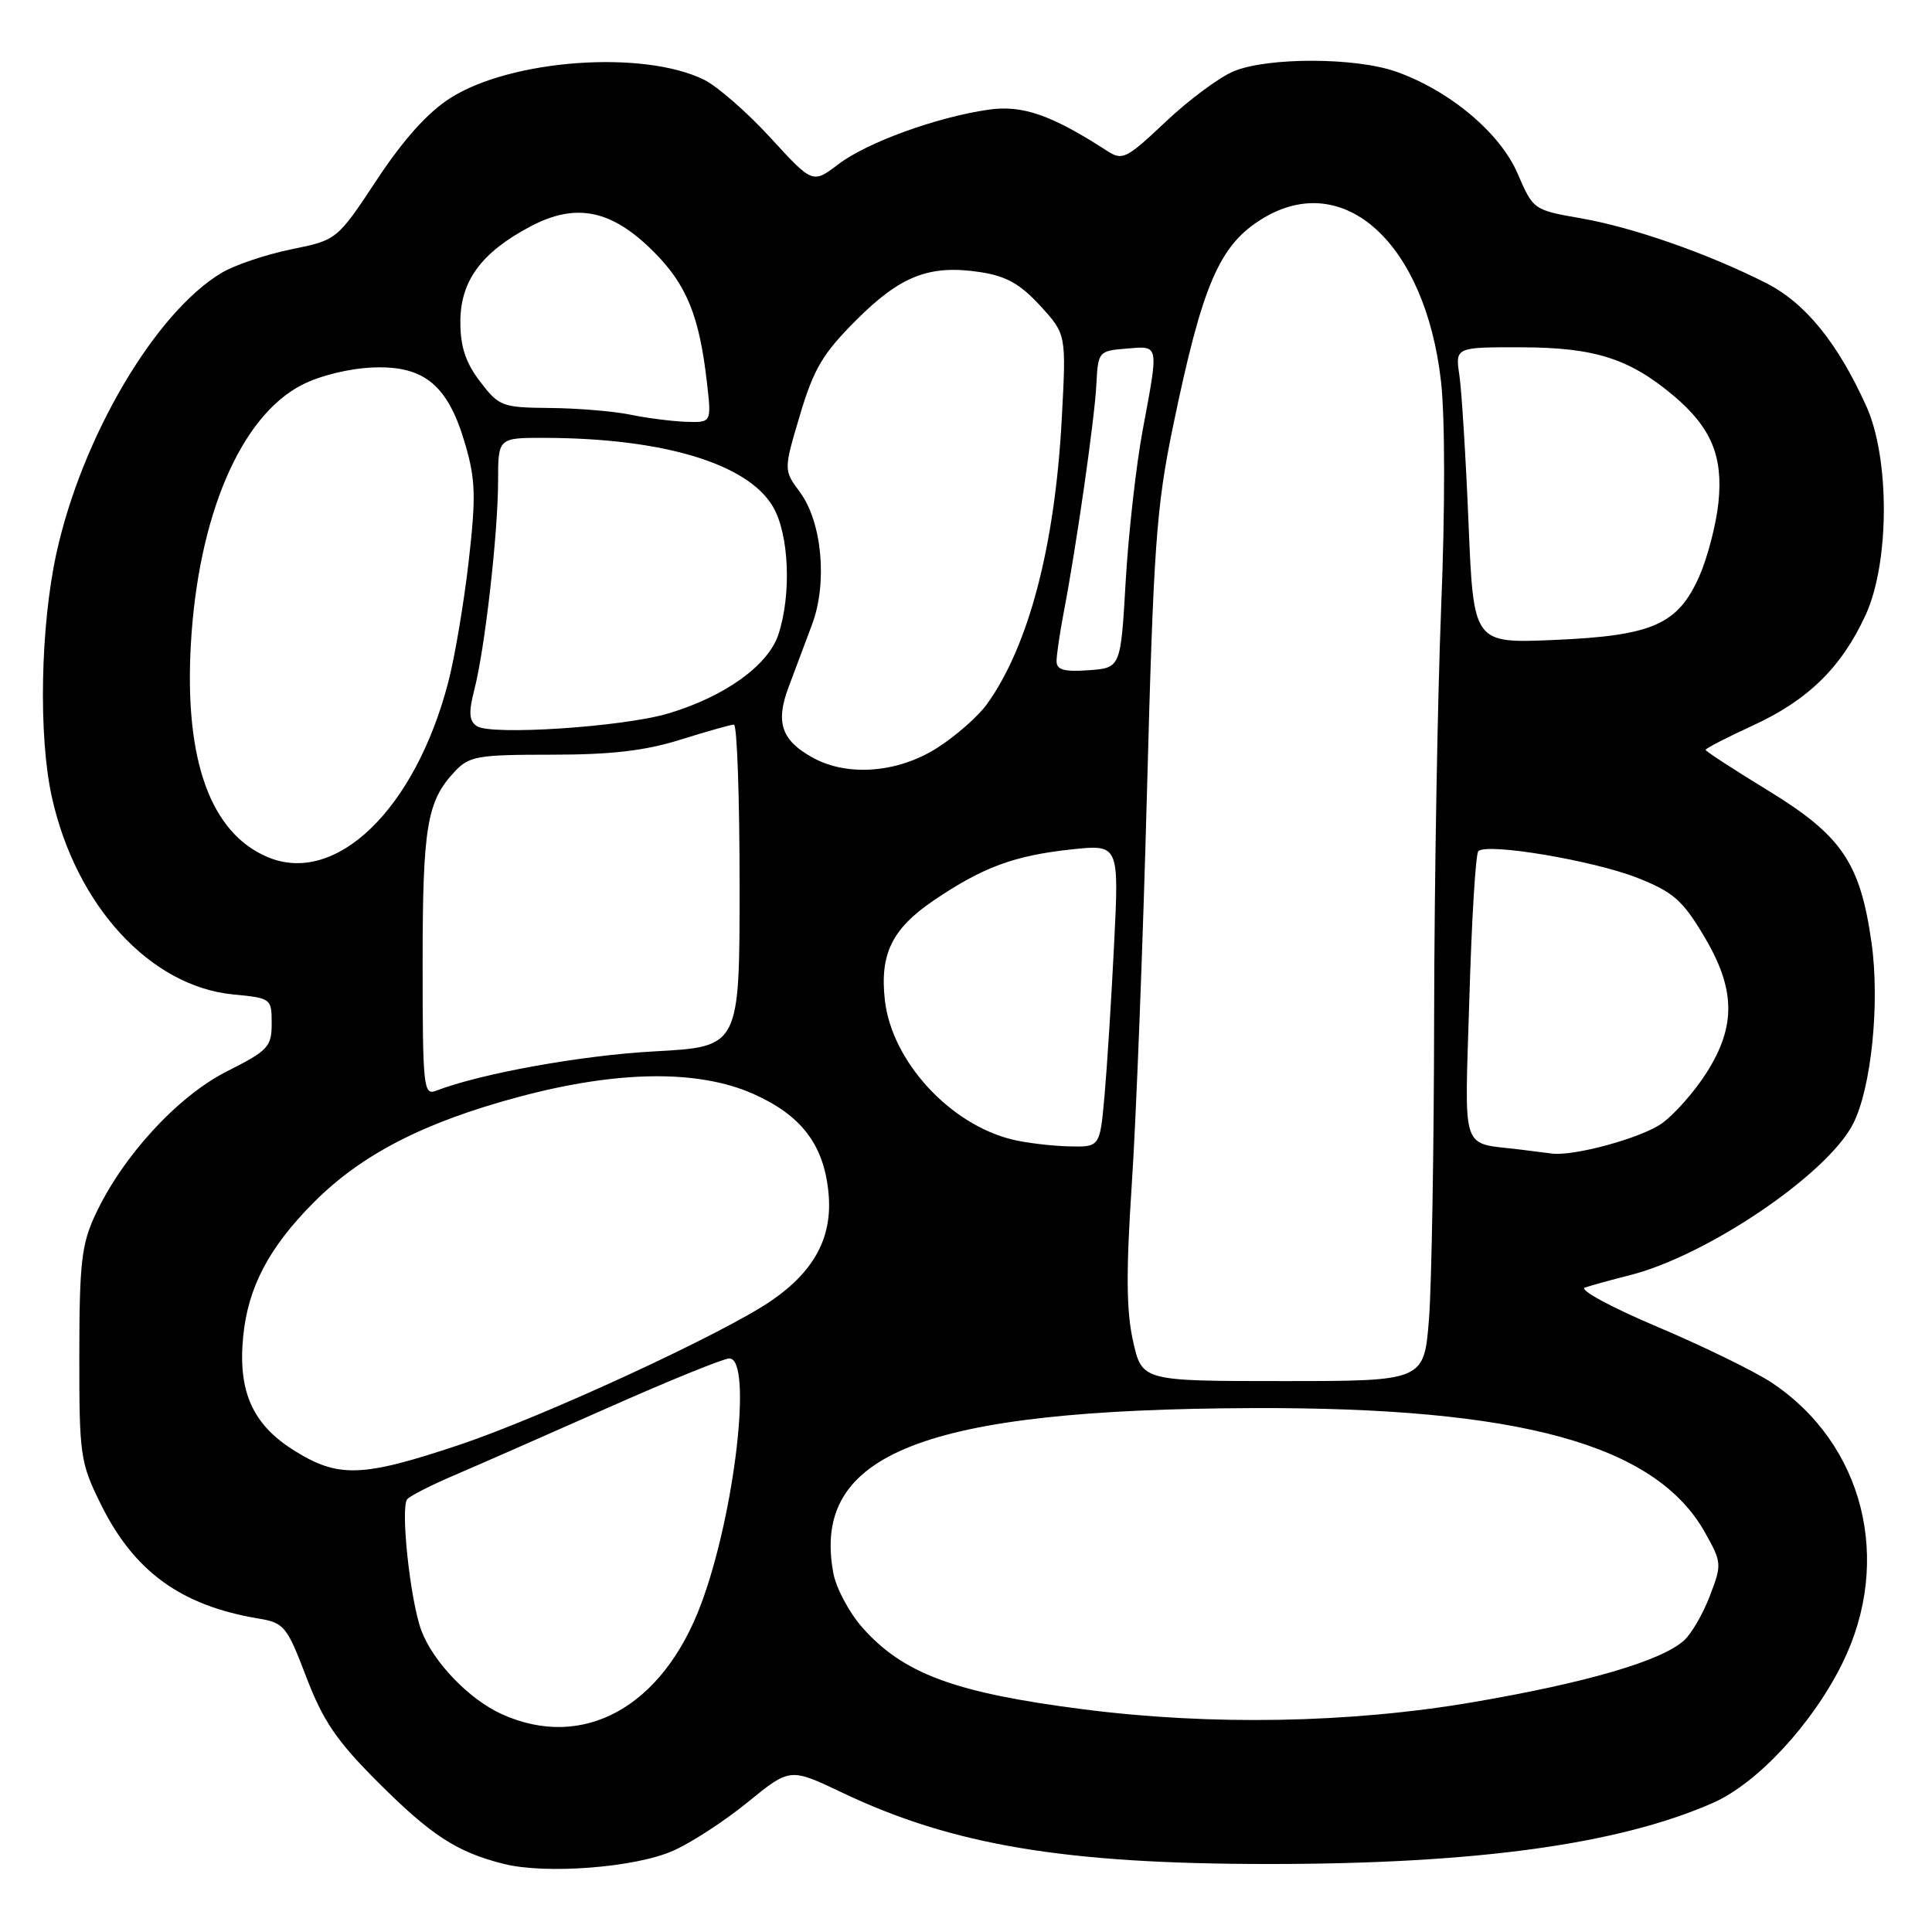 <?xml version="1.0" encoding="UTF-8" standalone="no"?>
<!DOCTYPE svg PUBLIC "-//W3C//DTD SVG 1.1//EN" "http://www.w3.org/Graphics/SVG/1.1/DTD/svg11.dtd" >
<svg xmlns="http://www.w3.org/2000/svg" xmlns:xlink="http://www.w3.org/1999/xlink" version="1.1" viewBox="0 0 256 256">
 <g >
 <path fill="currentColor"
d=" M 89.18 245.24 C 91.57 244.19 96.04 241.28 99.10 238.78 C 104.68 234.24 104.68 234.24 111.59 237.53 C 126.17 244.48 141.06 246.98 168.00 246.99 C 195.52 247.00 214.51 244.39 227.00 238.88 C 232.89 236.28 240.18 228.40 244.13 220.38 C 250.84 206.76 246.95 191.32 234.76 183.21 C 232.52 181.72 225.70 178.39 219.61 175.81 C 213.48 173.22 209.19 170.89 210.01 170.61 C 210.83 170.33 213.53 169.58 216.00 168.96 C 226.23 166.36 242.07 155.63 245.52 148.96 C 247.96 144.25 249.12 132.87 247.98 124.86 C 246.48 114.30 244.03 110.71 234.25 104.73 C 229.71 101.96 226.00 99.54 226.00 99.36 C 226.00 99.17 228.81 97.72 232.25 96.14 C 239.58 92.77 244.01 88.43 247.20 81.50 C 250.39 74.57 250.43 60.71 247.28 53.78 C 243.46 45.36 239.19 40.13 234.01 37.50 C 226.28 33.59 216.39 30.13 209.51 28.93 C 203.20 27.83 203.16 27.80 201.10 23.01 C 198.77 17.60 192.10 12.01 184.98 9.49 C 179.59 7.59 167.97 7.57 163.46 9.45 C 161.54 10.25 157.48 13.27 154.43 16.16 C 149.24 21.06 148.74 21.31 146.69 19.99 C 139.36 15.24 135.47 13.88 131.00 14.53 C 124.15 15.51 114.89 18.87 111.09 21.76 C 107.68 24.35 107.68 24.35 102.09 18.25 C 99.01 14.89 95.05 11.43 93.28 10.56 C 85.22 6.60 67.76 7.86 59.69 12.98 C 56.70 14.88 53.49 18.44 49.95 23.80 C 44.66 31.80 44.66 31.80 38.58 33.04 C 35.24 33.72 31.09 35.12 29.37 36.15 C 20.57 41.40 10.84 57.93 7.47 73.34 C 5.36 83.01 5.08 97.49 6.86 105.56 C 10.03 119.97 19.89 130.71 30.91 131.77 C 35.92 132.25 36.00 132.31 36.00 135.61 C 36.00 138.71 35.54 139.20 30.07 141.96 C 23.52 145.27 16.21 153.24 12.61 161.00 C 10.80 164.89 10.52 167.41 10.51 179.50 C 10.50 192.83 10.63 193.77 13.31 199.22 C 17.72 208.20 23.93 212.73 34.17 214.45 C 37.66 215.03 37.99 215.42 40.59 222.23 C 42.81 228.03 44.60 230.67 50.04 236.11 C 57.12 243.19 60.53 245.41 66.72 246.97 C 72.30 248.38 84.15 247.47 89.18 245.24 Z  M 66.46 227.12 C 62.16 225.17 57.43 220.25 55.85 216.10 C 54.36 212.18 53.01 199.60 53.98 198.63 C 54.45 198.15 57.24 196.74 60.17 195.49 C 63.10 194.24 72.20 190.24 80.39 186.61 C 88.57 182.97 95.89 180.00 96.64 180.00 C 99.75 180.00 97.38 200.57 92.89 212.57 C 87.78 226.23 77.25 232.02 66.46 227.12 Z  M 143.45 226.48 C 126.43 224.29 119.62 221.75 114.20 215.58 C 112.50 213.63 110.80 210.44 110.43 208.49 C 107.45 192.61 122.34 186.74 166.00 186.58 C 201.37 186.45 219.35 191.39 225.90 203.03 C 228.15 207.03 228.17 207.28 226.57 211.45 C 225.67 213.82 224.13 216.48 223.14 217.37 C 220.15 220.08 210.22 222.98 195.17 225.55 C 178.83 228.34 160.47 228.67 143.45 226.48 Z  M 38.80 192.09 C 33.45 188.69 31.52 184.32 32.22 177.13 C 32.85 170.60 35.62 165.31 41.55 159.35 C 47.90 152.96 56.17 148.71 68.79 145.33 C 81.85 141.84 92.48 141.71 99.78 144.93 C 106.19 147.77 109.17 151.68 109.78 158.06 C 110.34 163.87 107.96 168.38 102.25 172.32 C 95.98 176.65 72.08 187.69 60.84 191.46 C 47.89 195.79 44.78 195.88 38.80 192.09 Z  M 150.13 177.68 C 149.24 173.70 149.20 168.49 149.97 156.88 C 150.54 148.36 151.45 124.99 151.98 104.94 C 152.85 72.34 153.21 67.23 155.43 56.50 C 159.33 37.64 161.57 32.45 167.30 28.96 C 178.08 22.39 188.86 32.23 190.94 50.53 C 191.48 55.25 191.49 67.47 190.96 80.50 C 190.48 92.60 190.06 116.90 190.03 134.50 C 190.01 152.10 189.70 170.21 189.35 174.75 C 188.70 183.00 188.70 183.00 170.01 183.00 C 151.32 183.00 151.32 183.00 150.13 177.68 Z  M 201.50 152.33 C 193.41 151.32 194.07 153.27 194.70 132.25 C 195.00 121.94 195.53 113.18 195.88 112.80 C 196.92 111.63 211.12 114.01 216.99 116.33 C 221.69 118.19 222.95 119.29 225.74 123.96 C 229.98 131.04 230.08 135.91 226.12 142.15 C 224.53 144.65 221.87 147.67 220.20 148.86 C 217.49 150.79 208.53 153.24 205.61 152.85 C 205.00 152.77 203.15 152.53 201.50 152.33 Z  M 134.24 151.02 C 125.89 149.04 118.16 140.63 117.25 132.53 C 116.56 126.39 118.20 123.05 123.77 119.28 C 130.21 114.92 134.36 113.38 141.89 112.56 C 148.29 111.87 148.29 111.87 147.62 125.18 C 147.26 132.51 146.68 141.54 146.35 145.25 C 145.74 152.00 145.74 152.00 141.62 151.90 C 139.35 151.84 136.03 151.45 134.24 151.02 Z  M 56.00 127.67 C 56.00 109.56 56.56 106.17 60.24 102.25 C 62.17 100.19 63.24 100.00 73.09 100.00 C 81.01 100.00 85.48 99.48 90.16 98.01 C 93.65 96.92 96.84 96.02 97.25 96.01 C 97.66 96.01 98.00 105.61 98.00 117.35 C 98.00 138.70 98.00 138.70 86.75 139.31 C 77.07 139.83 63.67 142.25 57.75 144.54 C 56.12 145.17 56.00 143.97 56.00 127.67 Z  M 35.42 113.55 C 27.91 110.35 24.45 100.78 25.28 85.54 C 26.22 68.40 31.88 55.14 40.03 50.99 C 42.44 49.75 46.38 48.80 49.50 48.69 C 56.26 48.45 59.38 51.06 61.65 58.88 C 63.01 63.54 63.08 65.81 62.11 74.33 C 61.48 79.83 60.27 87.03 59.41 90.34 C 55.03 107.23 44.49 117.43 35.42 113.55 Z  M 107.78 100.44 C 103.56 98.15 102.72 95.77 104.49 91.05 C 105.32 88.82 106.72 85.09 107.60 82.75 C 109.67 77.24 108.93 69.18 105.99 65.21 C 103.83 62.28 103.83 62.28 106.00 54.99 C 107.83 48.86 109.02 46.85 113.46 42.41 C 119.36 36.51 123.18 35.04 129.91 36.06 C 133.32 36.58 135.19 37.63 137.83 40.51 C 141.29 44.29 141.29 44.29 140.69 55.50 C 139.79 72.29 136.34 85.50 130.83 93.23 C 129.66 94.89 126.65 97.53 124.15 99.12 C 118.98 102.40 112.36 102.93 107.78 100.44 Z  M 63.17 96.21 C 62.15 95.50 62.08 94.40 62.85 91.39 C 64.25 86.00 65.99 70.67 66.00 63.75 C 66.00 58.00 66.00 58.00 72.25 58.02 C 87.91 58.07 99.05 61.43 102.41 67.12 C 104.56 70.76 104.90 78.73 103.14 84.08 C 101.79 88.18 95.99 92.33 88.54 94.54 C 82.52 96.33 65.01 97.48 63.17 96.21 Z  M 140.00 87.61 C 140.00 86.78 140.42 83.94 140.92 81.30 C 142.60 72.57 145.04 55.57 145.27 51.00 C 145.50 46.57 145.56 46.50 149.25 46.19 C 153.64 45.83 153.56 45.46 151.41 57.00 C 150.54 61.67 149.53 70.67 149.16 77.00 C 148.50 88.50 148.50 88.50 144.25 88.81 C 140.99 89.04 140.00 88.76 140.00 87.61 Z  M 194.59 69.37 C 194.23 60.64 193.68 51.81 193.38 49.75 C 192.82 46.00 192.82 46.00 201.66 46.02 C 211.33 46.05 215.92 47.52 221.79 52.46 C 226.75 56.66 228.34 60.45 227.70 66.61 C 227.40 69.49 226.26 73.88 225.17 76.35 C 222.33 82.77 218.97 84.24 205.88 84.80 C 195.25 85.25 195.25 85.25 194.59 69.37 Z  M 83.50 54.94 C 81.30 54.49 76.52 54.09 72.87 54.06 C 66.52 54.00 66.13 53.85 63.62 50.57 C 61.69 48.04 61.00 45.95 61.00 42.64 C 61.00 37.24 63.77 33.46 70.26 30.02 C 76.31 26.81 81.03 27.77 86.60 33.34 C 90.99 37.72 92.68 41.89 93.68 50.75 C 94.28 56.00 94.28 56.00 90.89 55.89 C 89.03 55.82 85.70 55.40 83.50 54.94 Z "/>
</g>
</svg>